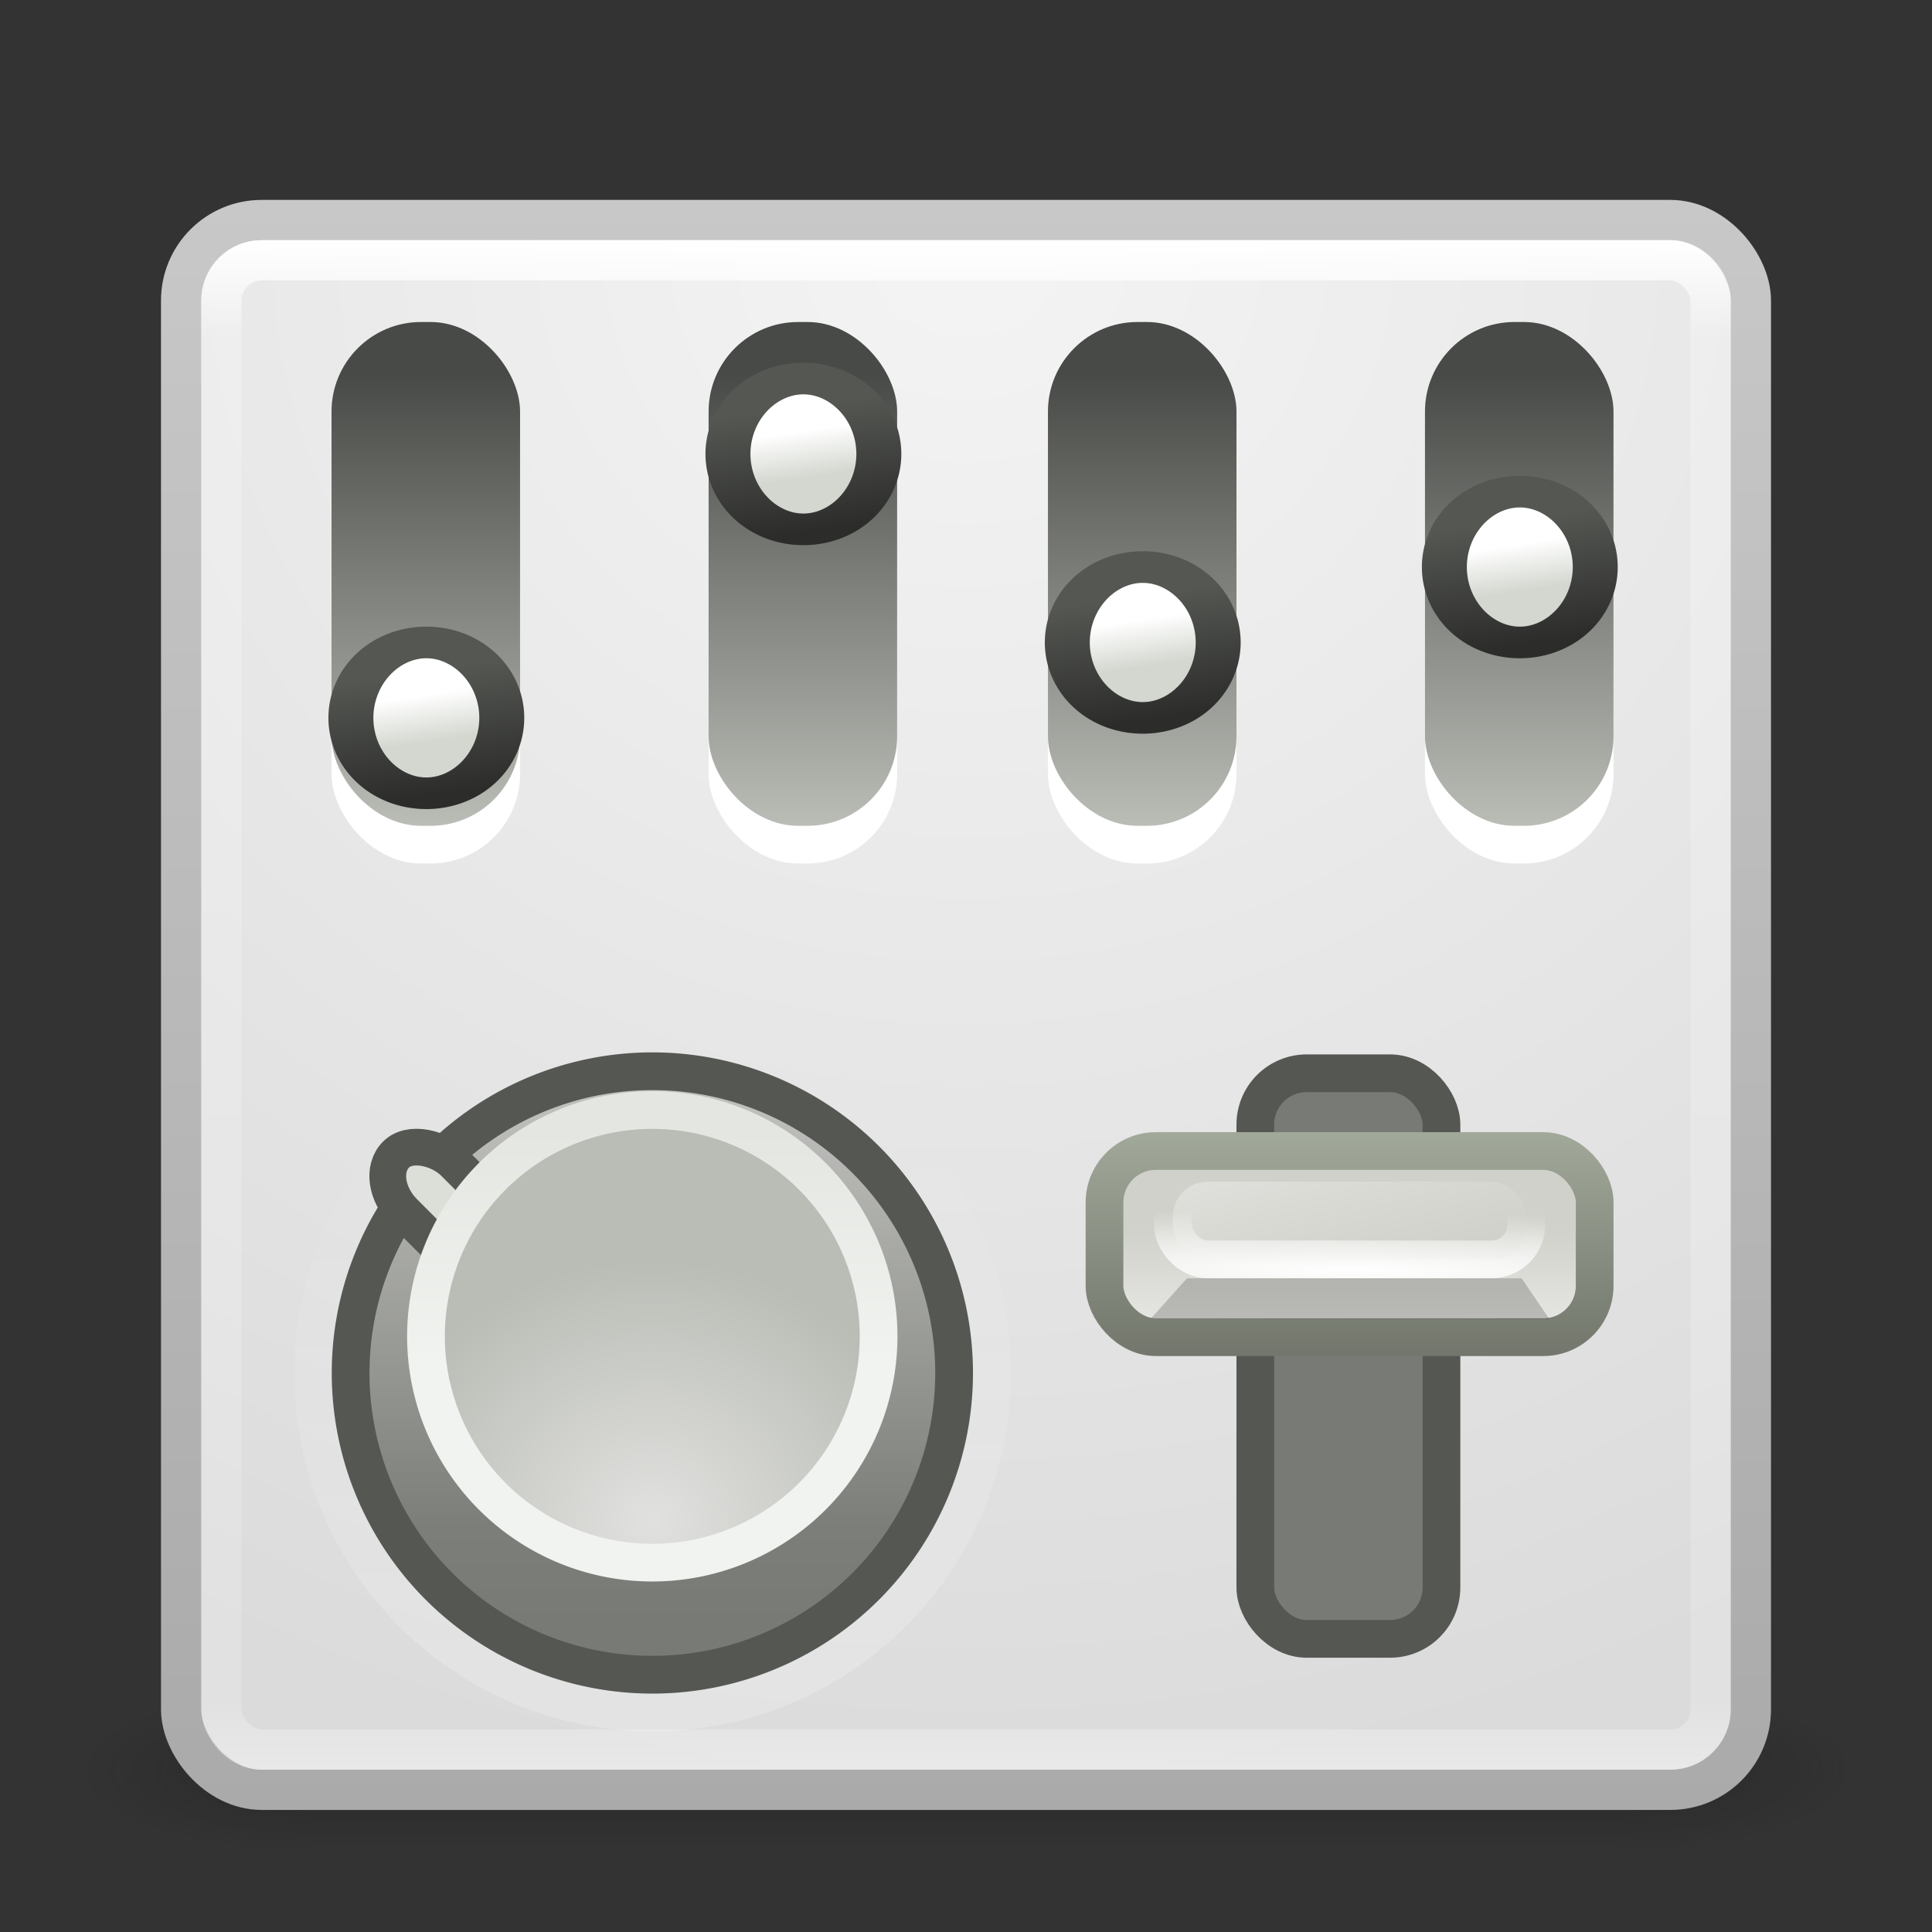 <?xml version="1.0" encoding="UTF-8" standalone="no"?>
<!-- Created with Inkscape (http://www.inkscape.org/) -->

<svg
   xmlns:dc="http://purl.org/dc/elements/1.1/"
   xmlns:cc="http://creativecommons.org/ns#"
   xmlns:rdf="http://www.w3.org/1999/02/22-rdf-syntax-ns#"
   xmlns:svg="http://www.w3.org/2000/svg"
   xmlns="http://www.w3.org/2000/svg"
   xmlns:xlink="http://www.w3.org/1999/xlink"
   xmlns:sodipodi="http://sodipodi.sourceforge.net/DTD/sodipodi-0.dtd"
   xmlns:inkscape="http://www.inkscape.org/namespaces/inkscape"
   version="1.1"
   width="48"
   height="48"
   id="svg4117"
   inkscape:version="0.48.4 r9939"
   sodipodi:docname="winff.svg">
  <rect width="100%" height="100%" fill="#333333" stroke="none"/>
  <sodipodi:namedview
     pagecolor="#ffffff"
     bordercolor="#666666"
     borderopacity="1"
     objecttolerance="10"
     gridtolerance="10"
     guidetolerance="10"
     inkscape:pageopacity="0"
     inkscape:pageshadow="2"
     inkscape:window-width="1650"
     inkscape:window-height="866"
     id="namedview85"
     showgrid="true"
     inkscape:zoom="15.291667"
     inkscape:cx="24"
     inkscape:cy="24"
     inkscape:window-x="65"
     inkscape:window-y="24"
     inkscape:window-maximized="0"
     inkscape:current-layer="svg4117">
    <inkscape:grid
       type="xygrid"
       id="grid3871" />
  </sodipodi:namedview>
  <defs
     id="defs4119">
    <linearGradient
       id="linearGradient3924">
      <stop
         id="stop3926"
         style="stop-color:#ffffff;stop-opacity:1"
         offset="0" />
      <stop
         id="stop3928"
         style="stop-color:#ffffff;stop-opacity:0.235"
         offset="0.063" />
      <stop
         id="stop3930"
         style="stop-color:#ffffff;stop-opacity:0.157"
         offset="0.951" />
      <stop
         id="stop3932"
         style="stop-color:#ffffff;stop-opacity:0.392"
         offset="1" />
    </linearGradient>
    <radialGradient
       cx="4.993"
       cy="43.5"
       r="2.5"
       fx="4.993"
       fy="43.5"
       id="radialGradient2873-966-168"
       xlink:href="#linearGradient3688-166-749"
       gradientUnits="userSpaceOnUse"
       gradientTransform="matrix(2.004,0,0,1.4,27.988,-17.4)" />
    <linearGradient
       id="linearGradient3688-166-749">
      <stop
         id="stop2883"
         style="stop-color:#181818;stop-opacity:1"
         offset="0" />
      <stop
         id="stop2885"
         style="stop-color:#181818;stop-opacity:0"
         offset="1" />
    </linearGradient>
    <radialGradient
       cx="4.993"
       cy="43.5"
       r="2.5"
       fx="4.993"
       fy="43.5"
       id="radialGradient2875-742-326"
       xlink:href="#linearGradient3688-464-309"
       gradientUnits="userSpaceOnUse"
       gradientTransform="matrix(2.004,0,0,1.4,-20.012,-104.4)" />
    <linearGradient
       id="linearGradient3688-464-309">
      <stop
         id="stop2889"
         style="stop-color:#181818;stop-opacity:1"
         offset="0" />
      <stop
         id="stop2891"
         style="stop-color:#181818;stop-opacity:0"
         offset="1" />
    </linearGradient>
    <linearGradient
       x1="25.058"
       y1="47.028"
       x2="25.058"
       y2="39.999"
       id="linearGradient2877-634-617"
       xlink:href="#linearGradient3702-501-757"
       gradientUnits="userSpaceOnUse" />
    <linearGradient
       id="linearGradient3702-501-757">
      <stop
         id="stop2895"
         style="stop-color:#181818;stop-opacity:0"
         offset="0" />
      <stop
         id="stop2897"
         style="stop-color:#181818;stop-opacity:1"
         offset="0.5" />
      <stop
         id="stop2899"
         style="stop-color:#181818;stop-opacity:0"
         offset="1" />
    </linearGradient>
    <filter
       color-interpolation-filters="sRGB"
       id="filter3831">
      <feGaussianBlur
         stdDeviation="0.637"
         id="feGaussianBlur3833" />
    </filter>
    <clipPath
       id="clipPath3823">
      <path
         d="M 108.812,58 C 107.254,58 106,59.254 106,60.812 l 0,24.375 C 106,86.746 107.254,88 108.812,88 l 24.375,0 C 134.746,88 136,86.746 136,85.188 l 0,-24.375 C 136,59.254 134.746,58 133.188,58 l -24.375,0 z m 7.188,4.5 10,0 0,8.75 5,0 -10,13.75 -10,-13.75 5,0 0,-8.75 z"
         inkscape:connector-curvature="0"
         id="path3825"
         style="fill:#ffffff;fill-opacity:1;stroke:none" />
    </clipPath>
    <linearGradient
       x1="65.263"
       y1="64.205"
       x2="65.263"
       y2="50.069"
       id="linearGradient3812"
       xlink:href="#linearGradient5010"
       gradientUnits="userSpaceOnUse"
       gradientTransform="matrix(0.625,0,0,0.625,78.5,32.25)" />
    <filter
       color-interpolation-filters="sRGB"
       id="filter3806">
      <feGaussianBlur
         stdDeviation="1.2"
         id="feGaussianBlur3808" />
    </filter>
    <linearGradient
       x1="70"
       y1="54"
       x2="70"
       y2="75.095"
       id="linearGradient3788"
       xlink:href="#linearGradient3737"
       gradientUnits="userSpaceOnUse"
       gradientTransform="translate(0,4)" />
    <linearGradient
       x1="56"
       y1="72"
       x2="88"
       y2="72"
       id="linearGradient3773"
       xlink:href="#linearGradient3778"
       gradientUnits="userSpaceOnUse"
       gradientTransform="matrix(0.938,0,0,0.938,-140.5,3.5)" />
    <linearGradient
       x1="65.263"
       y1="64.205"
       x2="65.263"
       y2="50.069"
       id="linearGradient3832"
       xlink:href="#linearGradient3737"
       gradientUnits="userSpaceOnUse"
       gradientTransform="matrix(0.625,0,0,0.625,28.5,31.25)" />
    <filter
       color-interpolation-filters="sRGB"
       id="filter3174">
      <feGaussianBlur
         stdDeviation="1.71"
         id="feGaussianBlur3176" />
    </filter>
    <linearGradient
       id="linearGradient3737">
      <stop
         id="stop3739"
         style="stop-color:#ffffff;stop-opacity:1"
         offset="0" />
      <stop
         id="stop3741"
         style="stop-color:#ffffff;stop-opacity:0"
         offset="1" />
    </linearGradient>
    <linearGradient
       x1="45.448"
       y1="92.54"
       x2="45.448"
       y2="7.017"
       id="ButtonShadow"
       gradientUnits="userSpaceOnUse"
       gradientTransform="scale(1.006,0.994)">
      <stop
         id="stop3750"
         style="stop-color:#000000;stop-opacity:1"
         offset="0" />
      <stop
         id="stop3752"
         style="stop-color:#000000;stop-opacity:0.588"
         offset="1" />
    </linearGradient>
    <linearGradient
       id="linearGradient5010">
      <stop
         id="stop5012"
         style="stop-color:#000000;stop-opacity:1"
         offset="0" />
      <stop
         id="stop5014"
         style="stop-color:#000000;stop-opacity:0"
         offset="1" />
    </linearGradient>
    <linearGradient
       id="linearGradient3778">
      <stop
         id="stop3780"
         style="stop-color:#499119;stop-opacity:1"
         offset="0" />
      <stop
         id="stop3782"
         style="stop-color:#8fd625;stop-opacity:1"
         offset="1" />
    </linearGradient>
    <linearGradient
       id="linearGradient3104">
      <stop
         id="stop3106"
         style="stop-color:#aaaaaa;stop-opacity:1"
         offset="0" />
      <stop
         id="stop3108"
         style="stop-color:#c8c8c8;stop-opacity:1"
         offset="1" />
    </linearGradient>
    <linearGradient
       id="linearGradient3600">
      <stop
         id="stop3602"
         style="stop-color:#f4f4f4;stop-opacity:1"
         offset="0" />
      <stop
         id="stop3604"
         style="stop-color:#dbdbdb;stop-opacity:1"
         offset="1" />
    </linearGradient>
    <linearGradient
       id="linearGradient3104-5">
      <stop
         id="stop3106-9"
         style="stop-color:#aaaaaa;stop-opacity:1"
         offset="0" />
      <stop
         id="stop3108-8"
         style="stop-color:#c8c8c8;stop-opacity:1"
         offset="1" />
    </linearGradient>
    <linearGradient
       x1="24"
       y1="5"
       x2="24"
       y2="43"
       id="linearGradient3084"
       xlink:href="#linearGradient3924"
       gradientUnits="userSpaceOnUse"
       gradientTransform="translate(2.4e-6,0.967)" />
    <radialGradient
       cx="7.496"
       cy="8.45"
       r="20"
       fx="7.496"
       fy="8.45"
       id="radialGradient3093"
       xlink:href="#linearGradient3600"
       gradientUnits="userSpaceOnUse"
       gradientTransform="matrix(0,1.939,-2.052,-5.2784231e-8,41.335,-8.486)" />
    <linearGradient
       x1="24"
       y1="44"
       x2="24"
       y2="3.899"
       id="linearGradient3095"
       xlink:href="#linearGradient3104"
       gradientUnits="userSpaceOnUse"
       gradientTransform="translate(-6e-7,0.967)" />
    <linearGradient
       x1="20"
       y1="43"
       x2="20"
       y2="3"
       id="linearGradient3098"
       xlink:href="#linearGradient3104-5"
       gradientUnits="userSpaceOnUse" />
    <linearGradient
       x1="23.064"
       y1="12.978"
       x2="23.064"
       y2="36.95"
       id="linearGradient3036"
       xlink:href="#linearGradient4311"
       gradientUnits="userSpaceOnUse"
       gradientTransform="matrix(1,0,0,-1,0,50.012)" />
    <linearGradient
       id="linearGradient4311">
      <stop
         id="stop4313"
         style="stop-color:#000000;stop-opacity:1"
         offset="0" />
      <stop
         id="stop4315"
         style="stop-color:#000000;stop-opacity:0"
         offset="1" />
    </linearGradient>
    <linearGradient
       x1="23.064"
       y1="12.978"
       x2="23.064"
       y2="36.95"
       id="linearGradient3039"
       xlink:href="#linearGradient4311"
       gradientUnits="userSpaceOnUse" />
    <linearGradient
       inkscape:collect="always"
       xlink:href="#outerBackgroundGradient-4"
       id="linearGradient4262"
       x1="292"
       y1="244"
       x2="332"
       y2="244"
       gradientUnits="userSpaceOnUse"
       gradientTransform="matrix(0,-1,1,0,68,556)" />
    <linearGradient
       id="outerBackgroundGradient-4">
      <stop
         style="stop-color:#e7e7e7;stop-opacity:1;"
         offset="0"
         id="stop3864-8-6-4" />
      <stop
         style="stop-color:#ffffff;stop-opacity:1;"
         offset="1"
         id="stop3866-9-1-6" />
    </linearGradient>
    <linearGradient
       y2="244"
       x2="332"
       y1="244"
       x1="292"
       gradientTransform="matrix(0,-1,1,0,-295.051,332.339)"
       gradientUnits="userSpaceOnUse"
       id="linearGradient3152"
       xlink:href="#outerBackgroundGradient-4"
       inkscape:collect="always" />
    <linearGradient
       inkscape:collect="always"
       xlink:href="#linearGradient7329-9"
       id="linearGradient7335-8"
       x1="23.522"
       y1="42.542"
       x2="23.522"
       y2="29.011"
       gradientUnits="userSpaceOnUse" />
    <linearGradient
       inkscape:collect="always"
       id="linearGradient7329-9">
      <stop
         style="stop-color:#ffffff;stop-opacity:1;"
         offset="0"
         id="stop7331-8" />
      <stop
         style="stop-color:#ffffff;stop-opacity:0;"
         offset="1"
         id="stop7333-8" />
    </linearGradient>
    <linearGradient
       inkscape:collect="always"
       xlink:href="#linearGradient7780"
       id="linearGradient7359"
       gradientUnits="userSpaceOnUse"
       gradientTransform="matrix(0.669,0,0,0.695,-43.152,-13.81)"
       x1="70.25"
       y1="33.237"
       x2="70.25"
       y2="49.364" />
    <linearGradient
       id="linearGradient7780"
       inkscape:collect="always">
      <stop
         id="stop7782"
         offset="0"
         style="stop-color:#484a47;stop-opacity:1" />
      <stop
         id="stop7784"
         offset="1"
         style="stop-color:#babdb6;stop-opacity:1" />
    </linearGradient>
    <linearGradient
       inkscape:collect="always"
       xlink:href="#linearGradient7780"
       id="linearGradient7357"
       gradientUnits="userSpaceOnUse"
       gradientTransform="matrix(0.669,0,0,0.695,-33.784,-13.81)"
       x1="70.25"
       y1="33.237"
       x2="70.25"
       y2="49.364" />
    <linearGradient
       inkscape:collect="always"
       xlink:href="#linearGradient7764"
       id="linearGradient7353"
       gradientUnits="userSpaceOnUse"
       x1="36.575"
       y1="7.7"
       x2="36.89"
       y2="9.155" />
    <linearGradient
       inkscape:collect="always"
       id="linearGradient7764">
      <stop
         style="stop-color:#ffffff;stop-opacity:1"
         offset="0"
         id="stop7766" />
      <stop
         style="stop-color:#d3d7cf;stop-opacity:1"
         offset="1"
         id="stop7768" />
    </linearGradient>
    <linearGradient
       inkscape:collect="always"
       xlink:href="#linearGradient7772"
       id="linearGradient7355-3"
       gradientUnits="userSpaceOnUse"
       x1="37.493"
       y1="6.731"
       x2="38.28"
       y2="10.572" />
    <linearGradient
       inkscape:collect="always"
       id="linearGradient7772">
      <stop
         style="stop-color:#555753;stop-opacity:1;"
         offset="0"
         id="stop7774" />
      <stop
         style="stop-color:#2c2d2b;stop-opacity:1"
         offset="1"
         id="stop7776" />
    </linearGradient>
    <linearGradient
       inkscape:collect="always"
       xlink:href="#linearGradient7764"
       id="linearGradient7349"
       gradientUnits="userSpaceOnUse"
       x1="36.575"
       y1="7.7"
       x2="36.89"
       y2="9.155" />
    <linearGradient
       inkscape:collect="always"
       xlink:href="#linearGradient7772"
       id="linearGradient7351"
       gradientUnits="userSpaceOnUse"
       x1="37.493"
       y1="6.731"
       x2="38.28"
       y2="10.572" />
    <linearGradient
       inkscape:collect="always"
       xlink:href="#linearGradient7780"
       id="linearGradient7347"
       gradientUnits="userSpaceOnUse"
       gradientTransform="matrix(0.669,0,0,0.695,-25.353,-13.81)"
       x1="70.25"
       y1="33.237"
       x2="70.25"
       y2="49.364" />
    <linearGradient
       inkscape:collect="always"
       xlink:href="#linearGradient7780"
       id="linearGradient7345-7"
       gradientUnits="userSpaceOnUse"
       gradientTransform="matrix(0.669,0,0,0.695,-15.986,-13.81)"
       x1="70.25"
       y1="33.237"
       x2="70.25"
       y2="49.364" />
    <linearGradient
       inkscape:collect="always"
       xlink:href="#linearGradient7764"
       id="linearGradient7341"
       gradientUnits="userSpaceOnUse"
       x1="36.575"
       y1="7.7"
       x2="36.89"
       y2="9.155" />
    <linearGradient
       inkscape:collect="always"
       xlink:href="#linearGradient7772"
       id="linearGradient7343"
       gradientUnits="userSpaceOnUse"
       x1="37.493"
       y1="6.731"
       x2="38.28"
       y2="10.572" />
    <linearGradient
       inkscape:collect="always"
       xlink:href="#linearGradient7764"
       id="linearGradient7337"
       gradientUnits="userSpaceOnUse"
       x1="36.575"
       y1="7.7"
       x2="36.89"
       y2="9.155" />
    <linearGradient
       inkscape:collect="always"
       xlink:href="#linearGradient7772"
       id="linearGradient7339"
       gradientUnits="userSpaceOnUse"
       x1="37.493"
       y1="6.731"
       x2="38.28"
       y2="10.572" />
    <linearGradient
       inkscape:collect="always"
       xlink:href="#linearGradient7363"
       id="linearGradient7369"
       x1="20.536"
       y1="41.849"
       x2="20.536"
       y2="26.787"
       gradientUnits="userSpaceOnUse" />
    <linearGradient
       inkscape:collect="always"
       id="linearGradient7363">
      <stop
         style="stop-color:#787a75;stop-opacity:1"
         offset="0"
         id="stop7365" />
      <stop
         id="stop7371"
         offset="0.177"
         style="stop-color:#7c7e79;stop-opacity:1;" />
      <stop
         style="stop-color:#c4c5c2;stop-opacity:1"
         offset="1"
         id="stop7367" />
    </linearGradient>
    <radialGradient
       r="8.752"
       fy="38.051"
       fx="22.443"
       cy="38.051"
       cx="22.443"
       gradientTransform="matrix(5.0039485e-8,-1.077,1.178,5.475872e-8,-18.237,65.844)"
       gradientUnits="userSpaceOnUse"
       id="radialGradient4252"
       xlink:href="#linearGradient7287-3"
       inkscape:collect="always" />
    <linearGradient
       inkscape:collect="always"
       id="linearGradient7287-3">
      <stop
         style="stop-color:#e1e1df;stop-opacity:1"
         offset="0"
         id="stop7289" />
      <stop
         style="stop-color:#babdb6;stop-opacity:1"
         offset="1"
         id="stop7291-0" />
    </linearGradient>
    <linearGradient
       y2="27.505"
       x2="30.715"
       y1="35.949"
       x1="30.715"
       gradientUnits="userSpaceOnUse"
       id="linearGradient4254"
       xlink:href="#linearGradient7373-7"
       inkscape:collect="always" />
    <linearGradient
       inkscape:collect="always"
       id="linearGradient7373-7">
      <stop
         style="stop-color:#f1f3f0;stop-opacity:1;"
         offset="0"
         id="stop7375-7" />
      <stop
         style="stop-color:#e3e6e1;stop-opacity:1"
         offset="1"
         id="stop7377-7" />
    </linearGradient>
    <linearGradient
       inkscape:collect="always"
       xlink:href="#linearGradient7363-5"
       id="linearGradient7369-6"
       x1="20.536"
       y1="41.849"
       x2="20.536"
       y2="26.787"
       gradientUnits="userSpaceOnUse"
       gradientTransform="matrix(0.841,0,0,0.953,-244.23,-44.665)" />
    <linearGradient
       inkscape:collect="always"
       id="linearGradient7363-5">
      <stop
         style="stop-color:#787a75;stop-opacity:1"
         offset="0"
         id="stop7365-9" />
      <stop
         id="stop7371-5"
         offset="0.177"
         style="stop-color:#7c7e79;stop-opacity:1;" />
      <stop
         style="stop-color:#c4c5c2;stop-opacity:1"
         offset="1"
         id="stop7367-1" />
    </linearGradient>
    <linearGradient
       inkscape:collect="always"
       xlink:href="#linearGradient7966-3"
       id="linearGradient7972-7"
       x1="73.995"
       y1="58.177"
       x2="73.995"
       y2="53.304"
       gradientUnits="userSpaceOnUse"
       gradientTransform="matrix(0.878,0,0,0.685,-32.353,-5.998)" />
    <linearGradient
       inkscape:collect="always"
       id="linearGradient7966-3">
      <stop
         style="stop-color:#eeeeec;stop-opacity:1;"
         offset="0"
         id="stop7968-4" />
      <stop
         style="stop-color:#d1d1cb;stop-opacity:1"
         offset="1"
         id="stop7970-9" />
    </linearGradient>
    <linearGradient
       inkscape:collect="always"
       xlink:href="#linearGradient6961"
       id="linearGradient7872-4"
       x1="73.443"
       y1="49.027"
       x2="73.443"
       y2="58.114"
       gradientUnits="userSpaceOnUse"
       gradientTransform="matrix(0.878,0,0,0.685,-32.353,-5.998)" />
    <linearGradient
       id="linearGradient6961"
       inkscape:collect="always">
      <stop
         id="stop6963"
         offset="0"
         style="stop-color:#a6ae9e;stop-opacity:1" />
      <stop
         id="stop6967"
         offset="1"
         style="stop-color:#71756b;stop-opacity:1" />
    </linearGradient>
    <linearGradient
       inkscape:collect="always"
       xlink:href="#linearGradient7966-3"
       id="linearGradient6943"
       gradientUnits="userSpaceOnUse"
       gradientTransform="matrix(0.633,0,0,0.286,-13.982,14.907)"
       x1="49.309"
       y1="50.055"
       x2="59.65"
       y2="67.645" />
    <radialGradient
       inkscape:collect="always"
       xlink:href="#linearGradient6947"
       id="radialGradient6953"
       cx="75.125"
       cy="58.183"
       fx="75.125"
       fy="58.183"
       r="5.188"
       gradientTransform="matrix(3.634,0.036,-0.002,0.282,-239.232,12.436)"
       gradientUnits="userSpaceOnUse" />
    <linearGradient
       inkscape:collect="always"
       id="linearGradient6947">
      <stop
         style="stop-color:#ffffff;stop-opacity:1;"
         offset="0"
         id="stop6949" />
      <stop
         style="stop-color:#ffffff;stop-opacity:0;"
         offset="1"
         id="stop6951" />
    </linearGradient>
    <linearGradient
       y2="29.011"
       x2="23.522"
       y1="42.542"
       x1="23.522"
       gradientUnits="userSpaceOnUse"
       id="linearGradient3514"
       xlink:href="#linearGradient7329-9"
       inkscape:collect="always" />
  </defs>
  <g
     transform="matrix(1.1,0,0,0.444,-2.4,25.111)"
     id="g2036"
     style="display:inline">
    <g
       transform="matrix(1.053,0,0,1.286,-1.263,-13.429)"
       id="g3712"
       style="opacity:0.4">
      <rect
         width="5"
         height="7"
         x="38"
         y="40"
         id="rect2801"
         style="fill:url(#radialGradient2873-966-168);fill-opacity:1;stroke:none" />
      <rect
         width="5"
         height="7"
         x="-10"
         y="-47"
         transform="scale(-1,-1)"
         id="rect3696"
         style="fill:url(#radialGradient2875-742-326);fill-opacity:1;stroke:none" />
      <rect
         width="28"
         height="7"
         x="10"
         y="40"
         id="rect3700"
         style="fill:url(#linearGradient2877-634-617);fill-opacity:1;stroke:none" />
    </g>
  </g>
  <path
     d="M 22.969,8.188 A 2.936,2.936 0 0 0 21.562,8.594 l -11.031,6.375 A 2.936,2.936 0 0 0 9.125,17 2.936,2.936 0 0 0 9.094,17 2.936,2.936 0 0 0 8.125,19.188 L 8.062,31.906 a 2.936,2.936 0 0 0 1,2.188 2.936,2.936 0 0 0 0,0.031 2.936,2.936 0 0 0 1.438,2.094 l 11,6.312 a 2.936,2.936 0 0 0 2.406,0.219 2.936,2.936 0 0 0 0.031,0 2.936,2.936 0 0 0 2.5,-0.188 l 11,-6.344 a 2.936,2.936 0 0 0 1.406,-2 2.936,2.936 0 0 0 1.094,-2.25 l 0,-12.719 a 2.936,2.936 0 0 0 -1,-2.188 A 2.936,2.936 0 0 0 37.5,14.969 L 26.469,8.625 A 2.936,2.936 0 0 0 24.062,8.375 2.936,2.936 0 0 0 22.969,8.188 z"
     inkscape:connector-curvature="0"
     id="path4564-0"
     style="opacity:0.05;color:#000000;fill:url(#linearGradient3098);fill-opacity:1;fill-rule:nonzero;stroke:none;stroke-width:1;marker:none;visibility:visible;display:inline;overflow:visible;enable-background:accumulate" />
  <rect
     width="39"
     height="39"
     rx="2"
     ry="2"
     x="4.5"
     y="5.467"
     id="rect5505-21"
     style="color:#000000;fill:url(#radialGradient3093);fill-opacity:1;fill-rule:nonzero;stroke:url(#linearGradient3095);stroke-width:1;stroke-linecap:round;stroke-linejoin:round;stroke-miterlimit:4;stroke-opacity:1;stroke-dasharray:none;stroke-dashoffset:0;marker:none;visibility:visible;display:inline;overflow:visible;enable-background:accumulate" />
  <rect
     width="37"
     height="37"
     rx="1"
     ry="1"
     x="5.5"
     y="6.467"
     id="rect6741-2"
     style="fill:none;stroke:url(#linearGradient3084);stroke-width:1;stroke-linecap:round;stroke-linejoin:round;stroke-miterlimit:4;stroke-opacity:1;stroke-dasharray:none;stroke-dashoffset:0" />
  <g
     transform="translate(-135.857,-31.05)"
     id="layer2"
     style="display:none">
    <path
       d="M 11,7 48,5 85,7 c 3.324,0 6,2.676 6,6 l 0,73 c 0,3.324 -2.676,6 -6,6 L 11,92 C 7.676,92 5,89.324 5,86 L 5,13 C 5,9.676 7.676,7 11,7 z"
       inkscape:connector-curvature="0"
       id="rect3745"
       style="opacity:0.9;fill:url(#ButtonShadow);fill-opacity:1;fill-rule:nonzero;stroke:none;filter:url(#filter3174)" />
  </g>
  <g
     transform="translate(-135.857,-31.05)"
     id="layer4"
     style="display:none">
    <rect
       width="30"
       height="30"
       rx="2.812"
       ry="2.812"
       x="-86"
       y="56"
       transform="matrix(0,-1,1,0,0,4)"
       id="rect3790"
       style="opacity:0.6;fill:#000000;fill-opacity:1;stroke:none;filter:url(#filter3806)" />
    <rect
       width="30"
       height="30"
       rx="2.812"
       ry="2.812"
       x="-88"
       y="56"
       transform="matrix(0,-1,1,0,0,0)"
       id="rect2993"
       style="fill:url(#linearGradient3773);fill-opacity:1;stroke:none" />
    <path
       d="M 58.812,58 C 57.254,58 56,59.254 56,60.812 l 0,24.375 c 0,0.873 0.411,1.641 1.031,2.156 C 57.028,87.29 57,87.242 57,87.188 l 0,-24.375 C 57,61.254 58.171,60 59.625,60 l 22.75,0 C 83.829,60 85,61.254 85,62.812 l 0,24.375 c 0,0.055 -0.028,0.102 -0.031,0.156 C 85.589,86.829 86,86.061 86,85.188 l 0,-24.375 C 86,59.254 84.746,58 83.188,58 l -24.375,0 z"
       inkscape:connector-curvature="0"
       id="rect3775"
       style="opacity:0.5;fill:url(#linearGradient3788);fill-opacity:1;stroke:none" />
    <path
       d="m 116,63.5 0,8.75 -5,0 10,13.75 10,-13.75 -5,0 0,-8.75 -10,0 z"
       inkscape:connector-curvature="0"
       transform="translate(-50,0)"
       clip-path="url(#clipPath3823)"
       id="path3810"
       style="opacity:0.6;fill:url(#linearGradient3812);fill-opacity:1;fill-rule:nonzero;stroke:none;display:inline;filter:url(#filter3831)" />
    <path
       d="m 66,62.5 0,8.75 -5,0 10,13.75 10,-13.75 -5,0 0,-8.75 -10,0 z"
       inkscape:connector-curvature="0"
       id="path4278"
       style="fill:url(#linearGradient3832);fill-opacity:1;fill-rule:nonzero;stroke:none;display:inline" />
  </g>
  <path
     sodipodi:type="arc"
     style="opacity:0.203;fill:none;stroke:url(#linearGradient3514);stroke-width:0.913;stroke-linecap:round;stroke-linejoin:miter;stroke-miterlimit:4;stroke-opacity:1;stroke-dasharray:none;stroke-dashoffset:0;marker:none;visibility:visible;display:inline;overflow:visible;enable-background:accumulate"
     id="path7319"
     sodipodi:cx="26.604893"
     sodipodi:cy="35.006912"
     sodipodi:rx="8.2201166"
     sodipodi:ry="8.2201166"
     d="m 34.825,35.007 a 8.22,8.22 0 1 1 -16.44,0 8.22,8.22 0 1 1 16.44,0 z"
     transform="matrix(1.026,0,0,1.026,-11.088,-1.804)" />
  <rect
     style="fill:#ffffff;fill-opacity:1;fill-rule:evenodd;stroke:none;stroke-width:1px;marker:none;visibility:visible;display:inline;overflow:visible;enable-background:accumulate"
     id="rect7808"
     width="4.684"
     height="12.517"
     x="8.237"
     y="8.937"
     rx="2.225"
     ry="2.225" />
  <rect
     ry="2.225"
     rx="2.225"
     y="8"
     x="8.237"
     height="12.517"
     width="4.684"
     id="rect7790"
     style="fill:url(#linearGradient7359);fill-opacity:1;fill-rule:evenodd;stroke:none;stroke-width:1px;marker:none;visibility:visible;display:inline;overflow:visible;enable-background:accumulate" />
  <rect
     ry="2.225"
     rx="2.225"
     y="8.937"
     x="17.605"
     height="12.517"
     width="4.684"
     id="rect7810"
     style="fill:#ffffff;fill-opacity:1;fill-rule:evenodd;stroke:none;stroke-width:1px;marker:none;visibility:visible;display:inline;overflow:visible;enable-background:accumulate" />
  <rect
     style="fill:url(#linearGradient7357);fill-opacity:1;fill-rule:evenodd;stroke:none;stroke-width:1px;marker:none;visibility:visible;display:inline;overflow:visible;enable-background:accumulate"
     id="rect7679"
     width="4.684"
     height="12.517"
     x="17.605"
     y="8"
     rx="2.225"
     ry="2.225" />
  <path
     transform="matrix(1.116,0,0,0.785,-20.828,4.648)"
     d="m 38.228,8.446 a 1.679,2.386 0 1 1 -3.359,0 1.679,2.386 0 1 1 3.359,0 z"
     sodipodi:ry="2.3864853"
     sodipodi:rx="1.6793786"
     sodipodi:cy="8.4462147"
     sodipodi:cx="36.54858"
     id="path7671"
     style="fill:url(#linearGradient7353);fill-opacity:1;fill-rule:evenodd;stroke:url(#linearGradient7355-3);stroke-width:1.001px;stroke-linecap:butt;stroke-linejoin:miter;stroke-miterlimit:4;stroke-opacity:1;stroke-dasharray:none;stroke-dashoffset:0;marker:none;visibility:visible;display:inline;overflow:visible;enable-background:accumulate"
     sodipodi:type="arc" />
  <path
     sodipodi:type="arc"
     style="fill:url(#linearGradient7349);fill-opacity:1;fill-rule:evenodd;stroke:url(#linearGradient7351);stroke-width:1.001px;stroke-linecap:butt;stroke-linejoin:miter;stroke-miterlimit:4;stroke-opacity:1;stroke-dasharray:none;stroke-dashoffset:0;marker:none;visibility:visible;display:inline;overflow:visible;enable-background:accumulate"
     id="path7673"
     sodipodi:cx="36.54858"
     sodipodi:cy="8.4462147"
     sodipodi:rx="1.6793786"
     sodipodi:ry="2.3864853"
     d="m 38.228,8.446 a 1.679,2.386 0 1 1 -3.359,0 1.679,2.386 0 1 1 3.359,0 z"
     transform="matrix(1.116,0,0,0.785,-30.196,11.205)" />
  <rect
     ry="2.225"
     rx="2.225"
     y="8.937"
     x="26.036"
     height="12.517"
     width="4.684"
     id="rect7984"
     style="fill:#ffffff;fill-opacity:1;fill-rule:evenodd;stroke:none;stroke-width:1px;marker:none;visibility:visible;display:inline;overflow:visible;enable-background:accumulate" />
  <rect
     style="fill:url(#linearGradient7347);fill-opacity:1;fill-rule:evenodd;stroke:none;stroke-width:1px;marker:none;visibility:visible;display:inline;overflow:visible;enable-background:accumulate"
     id="rect7986"
     width="4.684"
     height="12.517"
     x="26.036"
     y="8"
     rx="2.225"
     ry="2.225" />
  <rect
     style="fill:#ffffff;fill-opacity:1;fill-rule:evenodd;stroke:none;stroke-width:1px;marker:none;visibility:visible;display:inline;overflow:visible;enable-background:accumulate"
     id="rect7988"
     width="4.684"
     height="12.517"
     x="35.403"
     y="8.937"
     rx="2.225"
     ry="2.225" />
  <rect
     ry="2.225"
     rx="2.225"
     y="8"
     x="35.403"
     height="12.517"
     width="4.684"
     id="rect7990"
     style="fill:url(#linearGradient7345-7);fill-opacity:1;fill-rule:evenodd;stroke:none;stroke-width:1px;marker:none;visibility:visible;display:inline;overflow:visible;enable-background:accumulate" />
  <path
     sodipodi:type="arc"
     style="fill:url(#linearGradient7341);fill-opacity:1;fill-rule:evenodd;stroke:url(#linearGradient7343);stroke-width:1.001px;stroke-linecap:butt;stroke-linejoin:miter;stroke-miterlimit:4;stroke-opacity:1;stroke-dasharray:none;stroke-dashoffset:0;marker:none;visibility:visible;display:inline;overflow:visible;enable-background:accumulate"
     id="path7992"
     sodipodi:cx="36.54858"
     sodipodi:cy="8.4462147"
     sodipodi:rx="1.6793786"
     sodipodi:ry="2.3864853"
     d="m 38.228,8.446 a 1.679,2.386 0 1 1 -3.359,0 1.679,2.386 0 1 1 3.359,0 z"
     transform="matrix(1.116,0,0,0.785,-3.029,7.458)" />
  <path
     transform="matrix(1.116,0,0,0.785,-12.397,9.332)"
     d="m 38.228,8.446 a 1.679,2.386 0 1 1 -3.359,0 1.679,2.386 0 1 1 3.359,0 z"
     sodipodi:ry="2.3864853"
     sodipodi:rx="1.6793786"
     sodipodi:cy="8.4462147"
     sodipodi:cx="36.54858"
     id="path7994"
     style="fill:url(#linearGradient7337);fill-opacity:1;fill-rule:evenodd;stroke:url(#linearGradient7339);stroke-width:1.001px;stroke-linecap:butt;stroke-linejoin:miter;stroke-miterlimit:4;stroke-opacity:1;stroke-dasharray:none;stroke-dashoffset:0;marker:none;visibility:visible;display:inline;overflow:visible;enable-background:accumulate"
     sodipodi:type="arc" />
  <path
     transform="matrix(0.912,0,0,0.912,-8.056,2.185)"
     d="m 34.825,35.007 a 8.22,8.22 0 1 1 -16.44,0 8.22,8.22 0 1 1 16.44,0 z"
     sodipodi:ry="8.2201166"
     sodipodi:rx="8.2201166"
     sodipodi:cy="35.006912"
     sodipodi:cx="26.604893"
     id="path7272"
     style="fill:url(#linearGradient7369);fill-opacity:1;fill-rule:nonzero;stroke:#555753;stroke-width:1.028;stroke-linecap:round;stroke-linejoin:miter;stroke-miterlimit:4;stroke-opacity:1;stroke-dasharray:none;stroke-dashoffset:0;marker:none;visibility:visible;display:inline;overflow:visible;enable-background:accumulate"
     sodipodi:type="arc" />
  <rect
     inkscape:transform-center-x="3.813634"
     transform="matrix(0.709,-0.705,0.707,0.708,0,0)"
     inkscape:transform-center-y="-3.8179803"
     ry="1.159"
     rx="39.345"
     y="27.263"
     x="-14.18"
     height="4.748"
     width="1.75"
     id="rect7253"
     style="fill:#dbdfd8;fill-opacity:1;fill-rule:nonzero;stroke:#555753;stroke-width:0.912;stroke-linecap:round;stroke-linejoin:miter;stroke-miterlimit:4;stroke-opacity:1;stroke-dasharray:none;stroke-dashoffset:0;marker:none;visibility:visible;display:inline;overflow:visible;enable-background:accumulate" />
  <path
     transform="matrix(0.684,0,0,0.684,-1.992,9.256)"
     d="m 34.825,35.007 a 8.22,8.22 0 1 1 -16.44,0 8.22,8.22 0 1 1 16.44,0 z"
     sodipodi:ry="8.2201166"
     sodipodi:rx="8.2201166"
     sodipodi:cy="35.006912"
     sodipodi:cx="26.604893"
     id="path7274"
     style="fill:url(#radialGradient4252);fill-opacity:1;fill-rule:nonzero;stroke:url(#linearGradient4254);stroke-width:1.37;stroke-linecap:round;stroke-linejoin:miter;stroke-miterlimit:4;stroke-opacity:1;stroke-dasharray:none;stroke-dashoffset:0;marker:none;visibility:visible;display:inline;overflow:visible;enable-background:accumulate"
     sodipodi:type="arc" />
  <rect
     style="color:#000000;fill:url(#linearGradient7369-6);fill-opacity:1;fill-rule:nonzero;stroke:#555753;stroke-width:0.937;stroke-linecap:round;stroke-linejoin:miter;stroke-miterlimit:4;stroke-opacity:1;stroke-dasharray:none;stroke-dashoffset:0;marker:none;visibility:visible;display:inline;overflow:visible;enable-background:accumulate"
     id="rect6865"
     width="4.625"
     height="14.052"
     x="31.188"
     y="26.665"
     rx="1.276"
     ry="1.276" />
  <rect
     style="color:#000000;fill:url(#linearGradient7972-7);fill-opacity:1;fill-rule:evenodd;stroke:url(#linearGradient7872-4);stroke-width:0.937px;stroke-linecap:butt;stroke-linejoin:miter;stroke-miterlimit:4;stroke-opacity:1;stroke-dasharray:none;stroke-dashoffset:0;marker:none;visibility:visible;display:inline;overflow:visible;enable-background:accumulate"
     id="rect6885"
     width="12.178"
     height="4.625"
     x="27.441"
     y="28.597"
     rx="1.276"
     ry="1.276" />
  <rect
     ry="0.866"
     rx="0.866"
     y="29.358"
     x="29.139"
     height="1.932"
     width="8.782"
     id="rect6941"
     style="color:#000000;fill:url(#linearGradient6943);fill-opacity:1;fill-rule:evenodd;stroke:url(#radialGradient6953);stroke-width:0.937px;stroke-linecap:butt;stroke-linejoin:miter;stroke-miterlimit:4;stroke-opacity:1;stroke-dasharray:none;stroke-dashoffset:0;marker:none;visibility:visible;display:inline;overflow:visible;enable-background:accumulate" />
  <path
     style="opacity:0.189;fill:#000000;fill-opacity:1;stroke:none;display:inline;enable-background:new"
     d="m 28.597,32.756 0.893,-0.997 8.314,0 0.688,1.01 z"
     id="path6969"
     inkscape:connector-curvature="0"
     sodipodi:nodetypes="ccccc" />
</svg>
